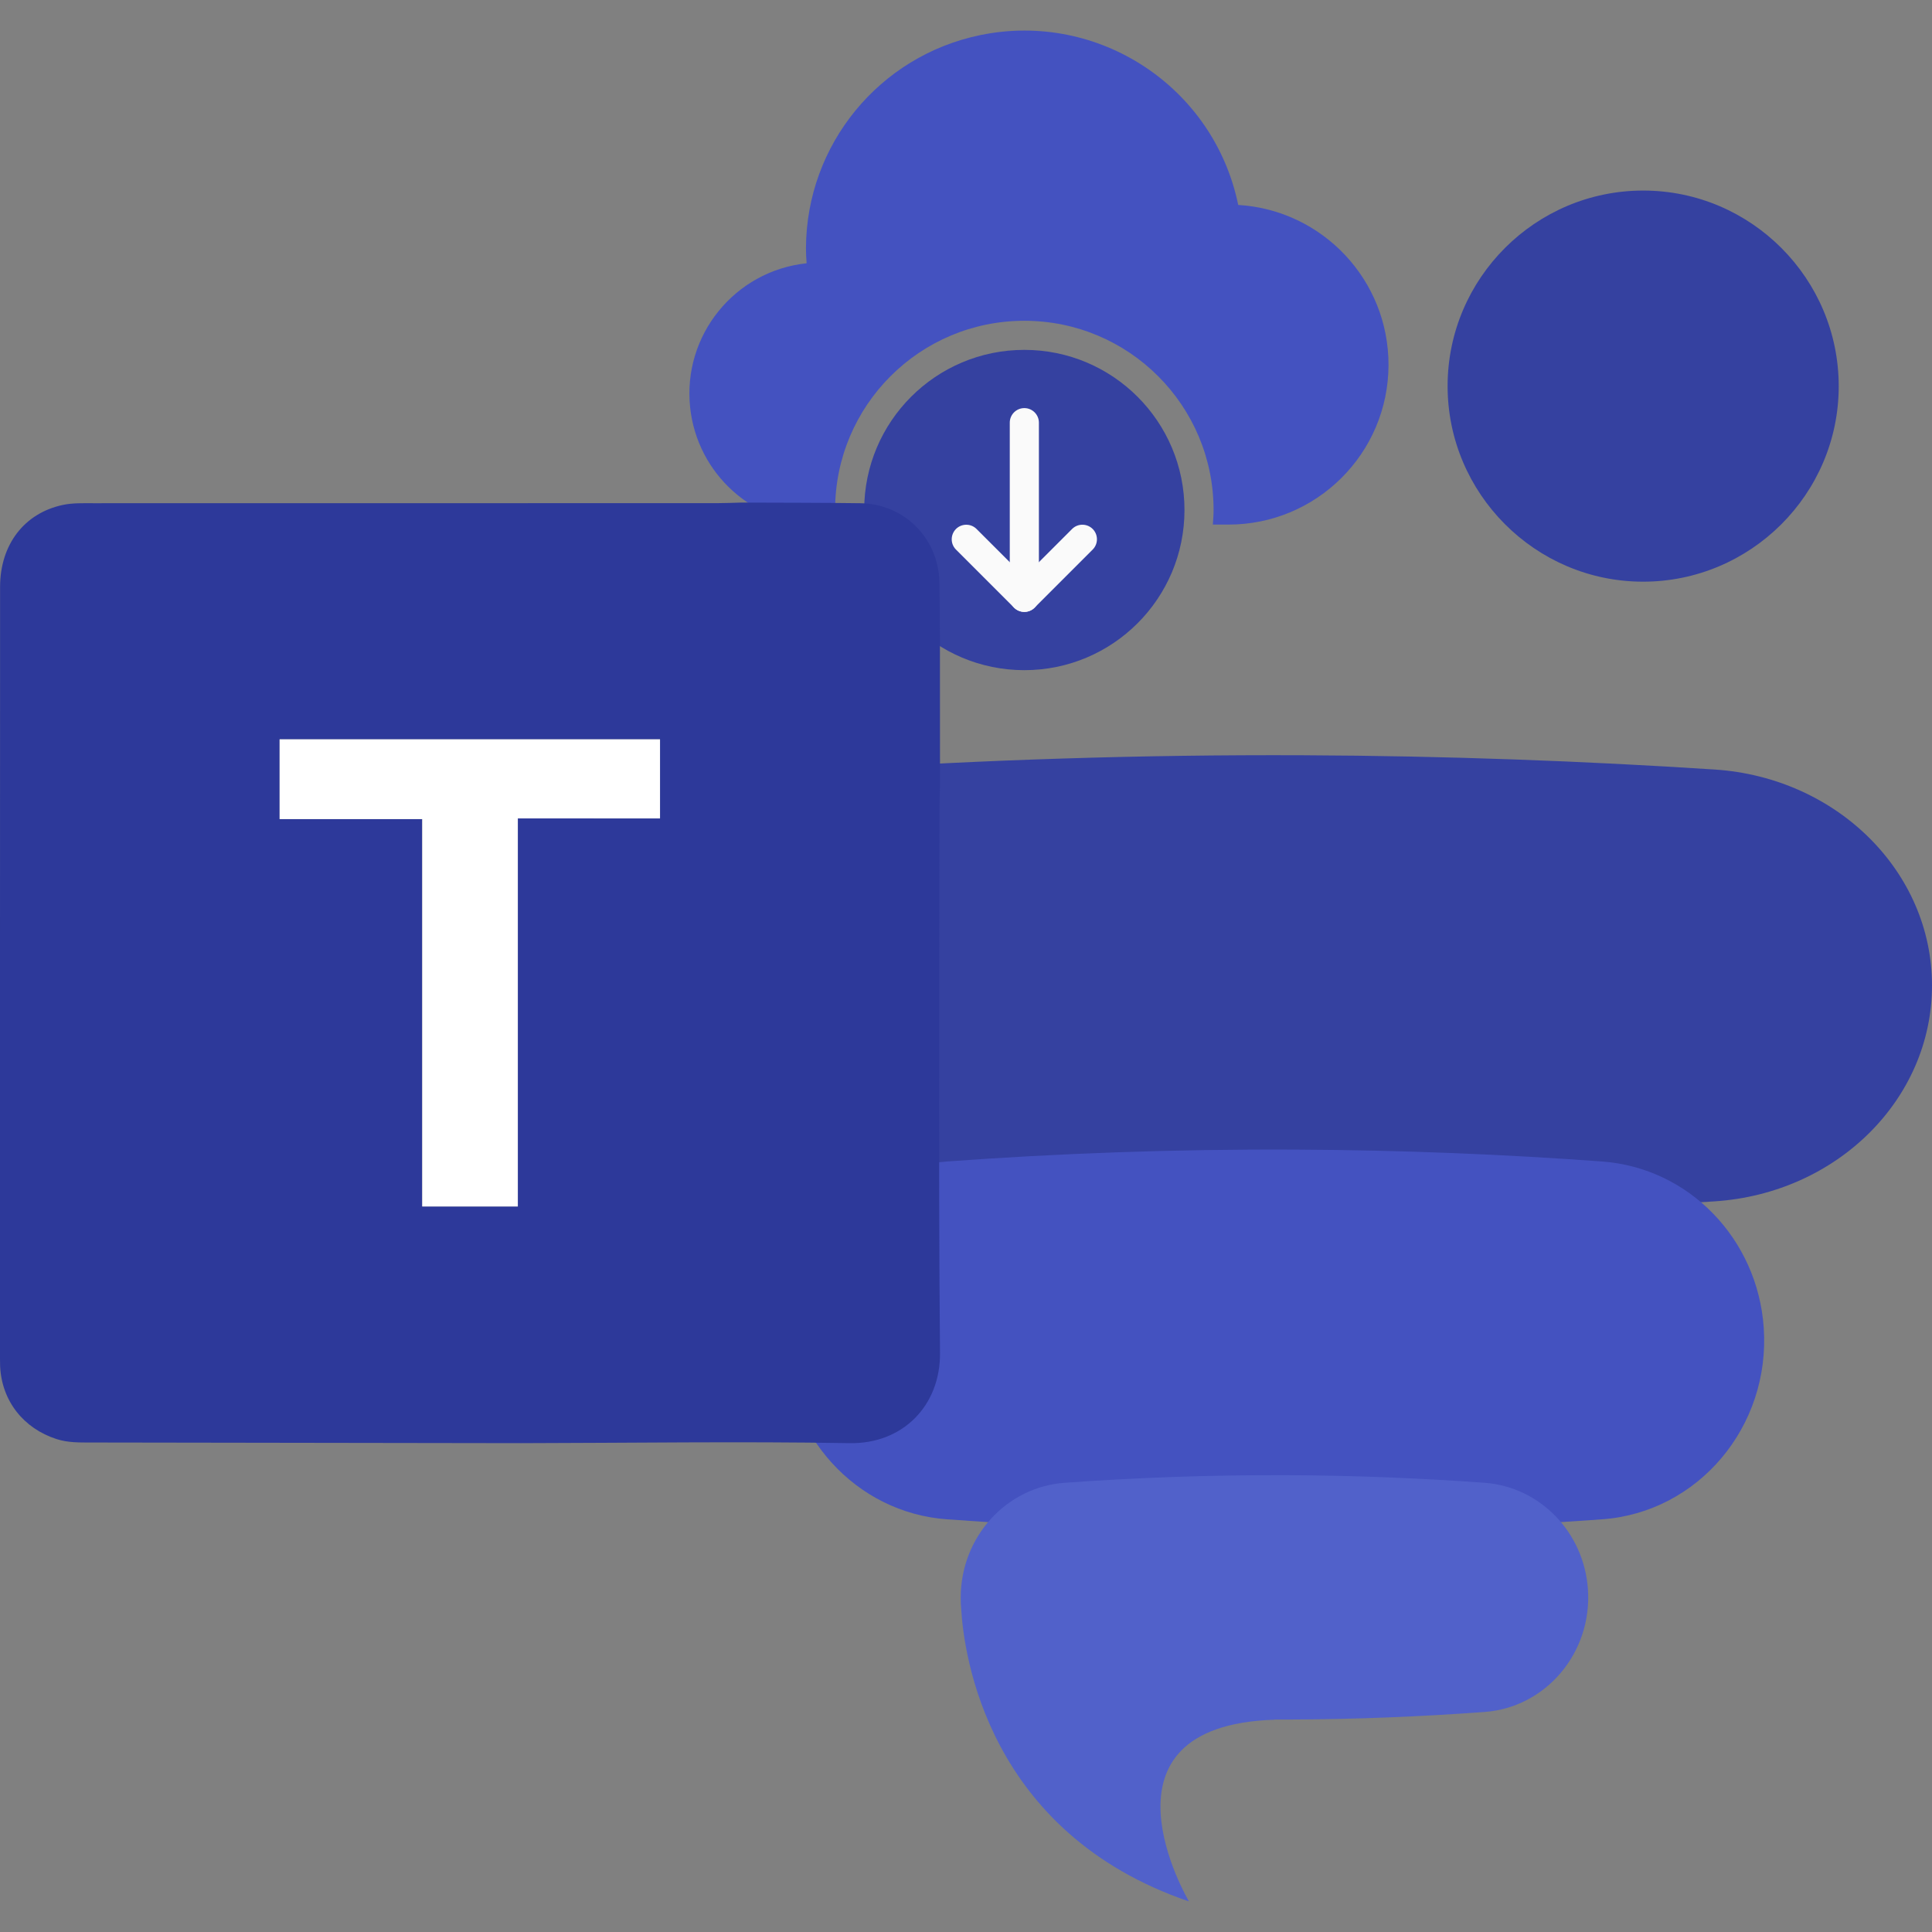 <?xml version="1.0" encoding="utf-8"?>
<!-- Generator: Adobe Illustrator 26.0.3, SVG Export Plug-In . SVG Version: 6.00 Build 0)  -->
<svg version="1.0" id="Calque_1" xmlns="http://www.w3.org/2000/svg" xmlns:xlink="http://www.w3.org/1999/xlink" x="0px" y="0px"
	 viewBox="0 0 512 512" style="enable-background:new 0 0 512 512;" xml:space="preserve">
<rect x="0" y="0" width="512" height="512" fill="#808080" stroke="none"/>
<path style="fill:#3541A0;" d="M383.63,102.23c0.04-28.53,23.35-51.77,51.91-51.73c28.54,0.04,51.77,23.34,51.74,51.91
	c-0.03,28.53-23.36,51.78-51.92,51.74C406.85,154.11,383.59,130.77,383.63,102.23z"/>
<path style="fill:#3541A0;" d="M345.43,200.15c-43.78-0.19-85.23,1.25-124.08,3.79c-32.53,2.13-57.81,27.04-57.81,57.22
	c0,30.18,25.27,55.1,57.79,57.22c38.55,2.52,79.67,3.95,123.09,3.79c38.57-0.14,75.29-1.53,109.97-3.8
	c32.46-2.13,57.61-27.09,57.61-57.22c0-30.12-25.15-55.09-57.6-57.22C420.01,201.7,383.62,200.31,345.43,200.15L345.43,200.15z"/>
<path style="fill:#4452C0;" d="M424.63,307.81c-25.61-1.87-52.71-3.02-81.16-3.15c-32.61-0.16-63.5,1.03-92.43,3.14
	c-24.22,1.7-43.03,22.41-43.05,47.41c0.01,25,18.82,45.73,43.04,47.43c28.72,2.09,59.34,3.28,91.67,3.14
	c28.73-0.12,56.09-1.27,81.92-3.15c25.42-1.84,44.58-24.56,42.79-50.74c-1.61-23.61-19.86-42.4-42.79-44.07L424.63,307.81z"/>
<path style="fill:#5161CA;" d="M337.74,455.74v-0.04h3.19c18.43-0.04,35.93-0.8,52.48-2.01c16.29-1.18,28.56-15.74,27.41-32.51
	c-1.04-15.12-12.72-27.16-27.41-28.23c-16.39-1.18-33.76-1.93-51.99-2.01c-20.89-0.09-40.67,0.67-59.23,2.01
	c-15.52,1.09-27.57,14.37-27.59,30.39v0.21c0,0.93,0.04,1.85,0.12,2.73c0.7,12.21,6.95,59.39,60.37,77.62
	C315.1,503.91,287.51,457.39,337.74,455.74L337.74,455.74z"/>
<path style="fill:#4452C0;" d="M328.14,54.31C321.7,23.01,291.1,2.86,259.79,9.3c-26.8,5.52-46.08,29.05-46.2,56.42
	c0,1.3,0.05,2.64,0.17,4.05c-19.07,2.02-32.89,19.11-30.87,38.18c1.87,17.67,16.79,31.08,34.56,31.07h4.05
	c-0.09-1.28-0.19-2.55-0.19-3.86c0-27.7,22.45-50.15,50.15-50.15s50.15,22.45,50.15,50.15c0,1.3-0.1,2.58-0.19,3.86h4.05
	c23.41,0.06,42.44-18.86,42.5-42.27C368.03,74.28,350.56,55.67,328.14,54.31L328.14,54.31z"/>
<circle style="fill:#3541A0;" cx="271.46" cy="135.16" r="42.44"/>
<g>
	<path style="fill:#FAFAFA;" d="M271.46,162.16c-2.13,0-3.86-1.73-3.86-3.86v-46.29c0-2.13,1.73-3.86,3.86-3.86
		c2.13,0,3.86,1.73,3.86,3.86v46.29C275.32,160.44,273.59,162.16,271.46,162.16z"/>
	<path style="fill:#FAFAFA;" d="M271.46,162.16c-1.02,0-2.01-0.4-2.73-1.13L253.3,145.6c-1.48-1.53-1.44-3.97,0.09-5.46
		c1.5-1.44,3.87-1.44,5.36,0l12.71,12.7l12.7-12.7c1.53-1.48,3.97-1.44,5.46,0.09c1.44,1.5,1.44,3.87,0,5.36l-15.43,15.43
		C273.46,161.76,272.48,162.16,271.46,162.16z"/>
</g>
<path style="fill:#2D399A;" d="M249.11,207.93v-5.59c-0.01-10.89-0.01-21.78-0.02-32.67c-0.04-5.17-0.04-10.33-0.15-15.5
	c-0.25-11.55-9.33-20.64-20.91-20.81c-10.54-0.15-21.08-0.12-31.62-0.17c-2.07,0.05-4.14,0.15-6.21,0.15
	c-55.16,0-110.32,0-165.48,0.02c-2.69,0-5.45-0.1-8.05,0.45c-10.25,2.17-16.64,10.52-16.65,21.73C-0.01,223.76,0,291.99,0,360.21
	c0,0.62,0,1.24,0.03,1.86c0.44,9.2,6.19,16.47,14.96,19.3c3.06,0.99,6.13,0.9,9.23,0.91c37.94,0.07,75.89,0.12,113.83,0.17
	c29.04-0.05,58.09-0.49,87.12,0c14.06,0.24,24.07-9.94,23.94-23.92c-0.12-12.85-0.18-25.71-0.21-38.56
	c-0.09-34.86,0.05-69.72,0.06-104.58C248.96,212.9,249.05,210.42,249.11,207.93z M137.23,216.89v102.84h-25.34V217.07H74.1v-21.14
	h100.81v20.96H137.23z"/>
<polygon style="fill:#FFFFFF;" points="174.91,195.93 174.91,216.89 137.23,216.89 137.23,319.73 111.89,319.73 111.89,217.07 
	74.1,217.07 74.1,195.93 "/>
</svg>

